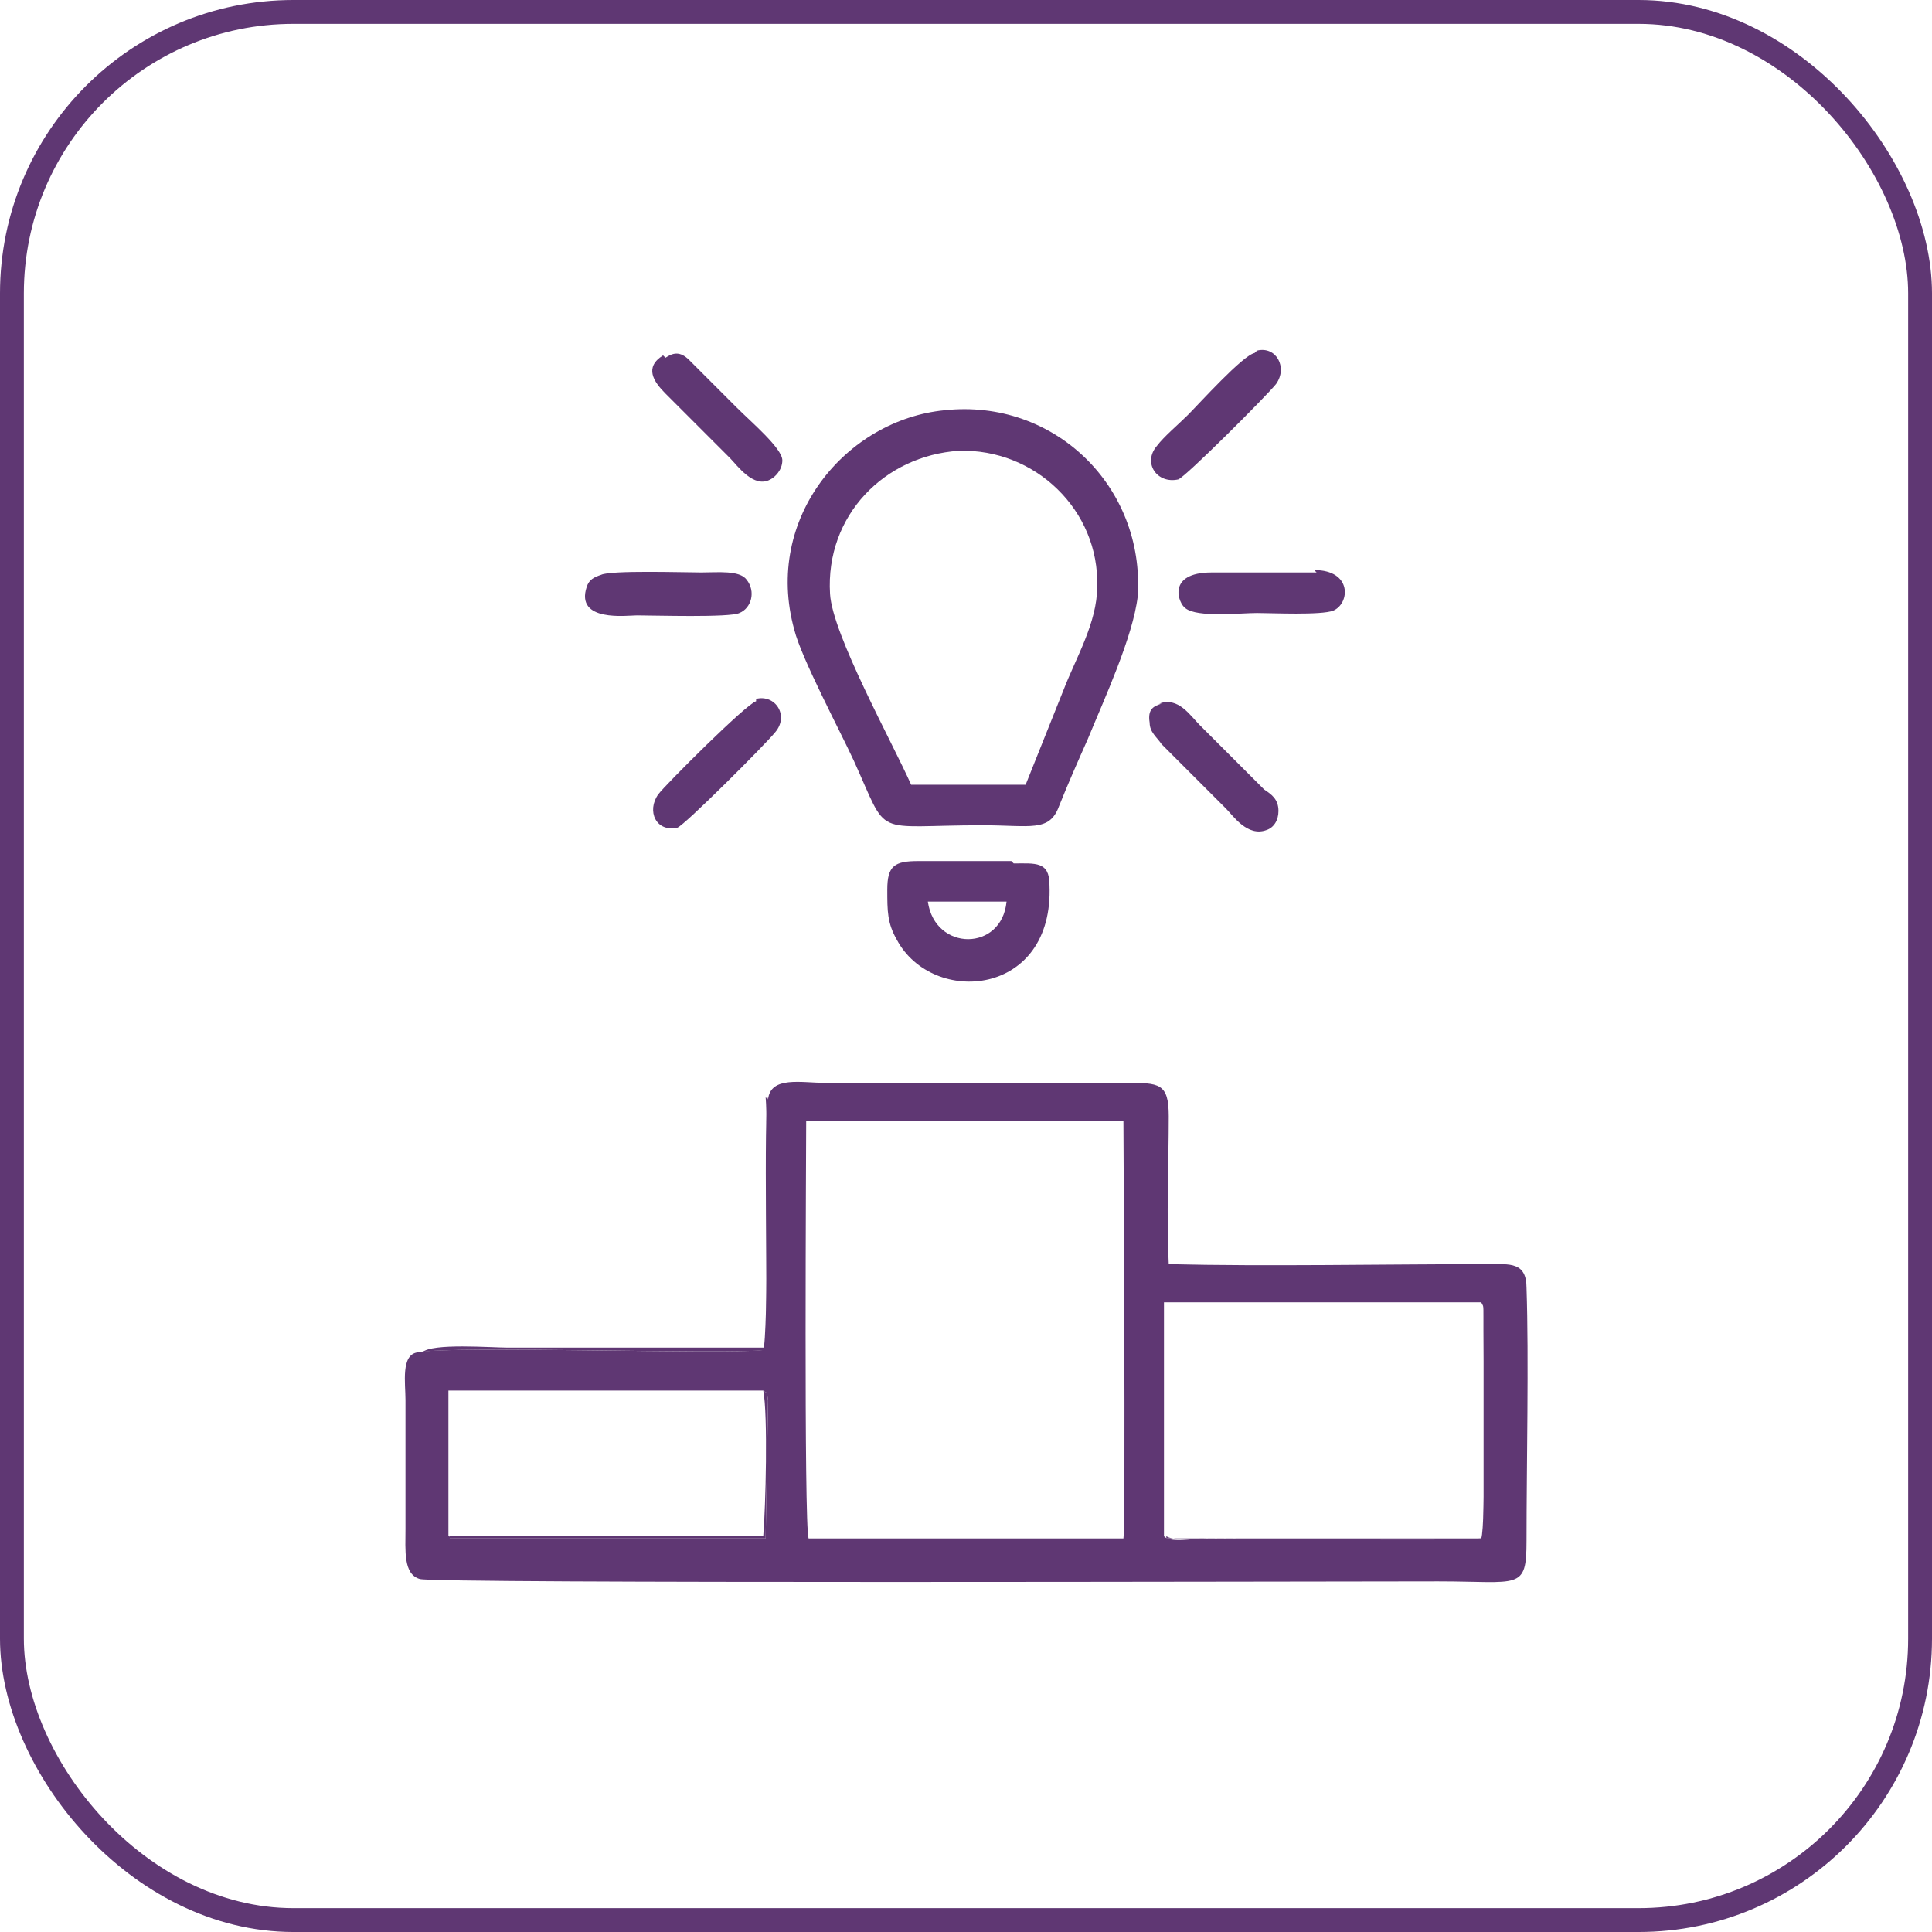 <?xml version="1.0" encoding="UTF-8"?>
<!DOCTYPE svg PUBLIC "-//W3C//DTD SVG 1.1//EN" "http://www.w3.org/Graphics/SVG/1.1/DTD/svg11.dtd">
<!-- Creator: CorelDRAW X6 -->
<svg xmlns="http://www.w3.org/2000/svg" xml:space="preserve" width="810px" height="810px" version="1.1" style="shape-rendering:geometricPrecision; text-rendering:geometricPrecision; image-rendering:optimizeQuality; fill-rule:evenodd; clip-rule:evenodd"
viewBox="0 0 810 810"
 xmlns:xlink="http://www.w3.org/1999/xlink">
 <defs>
  <style type="text/css">
   <![CDATA[
    .str0 {stroke:#5F3773;stroke-width:10}
    .fil0 {fill:none}
    .fil1 {fill:#5F3773}
   ]]>
  </style>
 </defs>
 <g id="Capa_x0020_1">
  <g id="_592364896">
   <rect class="fil0 str0" x="5" y="5" width="800" height="800" rx="118" ry="118"/>
   <g>
    <path class="fil1" d="M621 546c1,2 1,1 1,6 0,2 0,4 0,6 0,16 1,82 -1,87 -10,1 -98,0 -117,0 -3,0 -14,2 -16,-1l0 -98 133 0zm-282 99c-2,-6 -1,-165 -1,-175l133 0c0,6 1,168 0,175l-132 0zm-19 -62c2,2 1,-2 2,4l-1 58 -129 0c-6,0 -2,0 -4,-1l0 -61 132 0zm1 -123c1,10 1,102 -1,106 -16,2 -133,-2 -145,1 -7,1 -5,13 -5,20l0 54c0,9 -1,19 6,21 6,2 377,1 427,1 34,0 37,4 37,-17 0,-31 1,-77 0,-106 0,-11 -7,-10 -16,-10 -42,0 -94,1 -134,0 -1,-20 0,-42 0,-62 0,-14 -4,-14 -18,-14l-126 0c-10,0 -23,-3 -24,7z"/>
    <path class="fil1" d="M382 329c-8,-18 -33,-63 -34,-80 -2,-33 23,-58 54,-60 32,-1 59,25 58,57 0,15 -9,30 -14,43l-16 40 -48 0zm14 -157c-41,4 -76,45 -63,92 3,12 19,42 25,55 15,33 7,27 54,27 20,0 28,3 32,-8 4,-10 8,-19 12,-28 7,-17 19,-43 21,-60 3,-46 -35,-83 -81,-78z"/>
    <path class="fil1" d="M422 378c-2,21 -30,21 -33,0l33 0zm2 -17l-39 0c-10,0 -13,2 -13,12 0,9 0,14 4,21 15,28 66,24 64,-23 0,-10 -6,-9 -15,-9z"/>
    <path class="fil1" d="M252 241c-3,1 -5,2 -6,5 -5,15 17,12 21,12 7,0 39,1 43,-1 5,-2 7,-9 3,-14 -3,-4 -12,-3 -19,-3 -7,0 -38,-1 -42,1z"/>
    <path class="fil1" d="M552 240l-44 0c-19,0 -14,13 -11,15 5,4 23,2 30,2 6,0 27,1 32,-1 7,-3 8,-17 -8,-17z"/>
    <path class="fil1" d="M526 148c-5,1 -23,21 -28,26 -4,4 -10,9 -13,13 -6,7 0,16 9,14 3,-1 37,-35 41,-40 5,-7 0,-16 -8,-14z"/>
    <path class="fil1" d="M278 149c-8,5 -4,11 1,16l27 27c3,3 10,13 17,9 2,-1 5,-4 5,-8 0,-5 -13,-16 -19,-22l-20 -20c-4,-4 -7,-3 -10,-1z"/>
    <path class="fil1" d="M317 294c-4,1 -38,35 -41,39 -5,7 -1,16 8,14 3,-1 37,-35 41,-40 6,-7 0,-16 -8,-14z"/>
    <path class="fil1" d="M487 295c-3,1 -6,2 -5,8 0,4 3,6 5,9l27 27c3,3 9,12 17,9 3,-1 5,-4 5,-8 0,-5 -3,-7 -6,-9l-27 -27c-4,-4 -9,-12 -17,-9z"/>
    <path class="fil1" d="M176 567c12,-3 129,1 145,-1 2,-4 1,-96 1,-106 -2,4 0,93 -1,105l-108 0c-7,0 -32,-2 -36,2z"/>
    <path class="fil1" d="M489 644c2,2 13,1 16,1 19,0 107,1 117,0 2,-5 1,-71 1,-87 0,-2 0,-4 0,-6 0,-5 0,-4 -1,-6l0 99 -133 0z"/>
    <path class="fil1" d="M188 644c2,1 -3,1 4,1l129 0 1 -58c-1,-6 0,-2 -2,-4 2,10 1,49 0,61l-132 0z"/>
   </g>
  </g>
 </g>
</svg>
